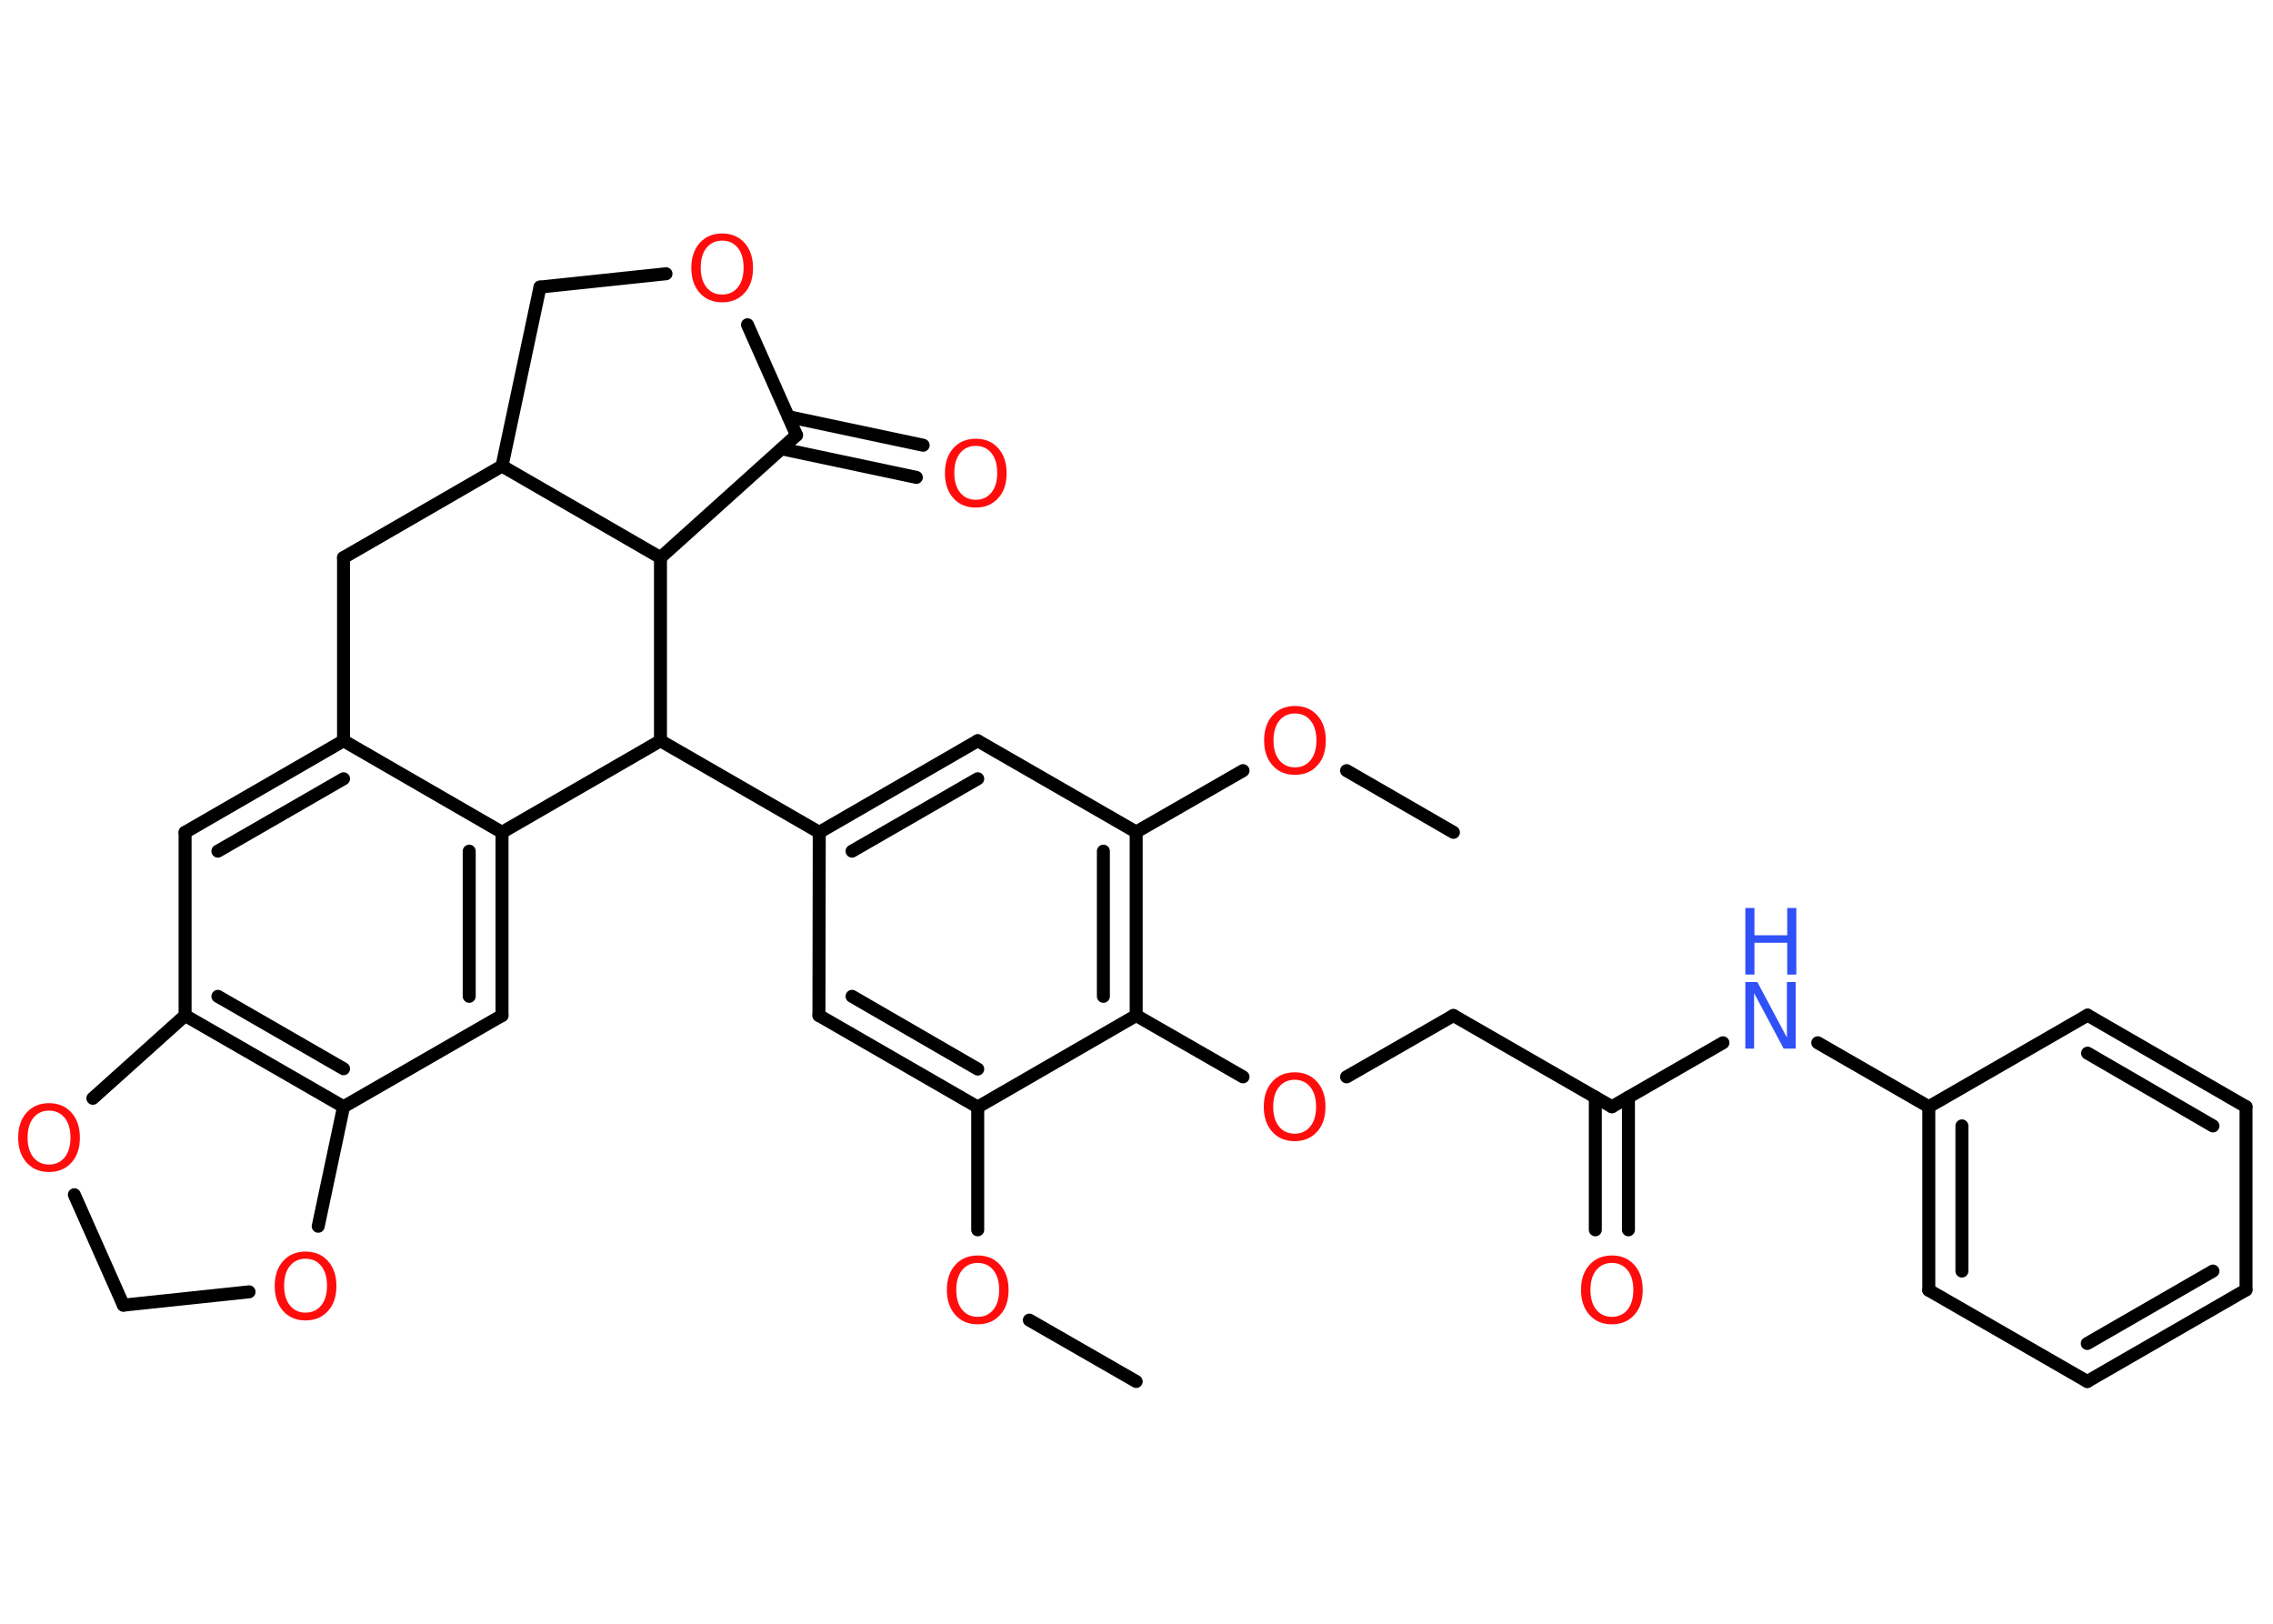 <?xml version='1.0' encoding='UTF-8'?>
<!DOCTYPE svg PUBLIC "-//W3C//DTD SVG 1.1//EN" "http://www.w3.org/Graphics/SVG/1.1/DTD/svg11.dtd">
<svg version='1.2' xmlns='http://www.w3.org/2000/svg' xmlns:xlink='http://www.w3.org/1999/xlink' width='70.0mm' height='50.0mm' viewBox='0 0 70.0 50.0'>
  <desc>Generated by the Chemistry Development Kit (http://github.com/cdk)</desc>
  <g stroke-linecap='round' stroke-linejoin='round' stroke='#000000' stroke-width='.4' fill='#FF0D0D'>
    <rect x='.0' y='.0' width='70.0' height='50.0' fill='#FFFFFF' stroke='none'/>
    <g id='mol1' class='mol'>
      <line id='mol1bnd1' class='bond' x1='34.99' y1='42.54' x2='31.7' y2='40.65'/>
      <line id='mol1bnd2' class='bond' x1='30.11' y1='37.87' x2='30.11' y2='34.09'/>
      <g id='mol1bnd3' class='bond'>
        <line x1='25.22' y1='31.27' x2='30.11' y2='34.09'/>
        <line x1='26.24' y1='30.68' x2='30.11' y2='32.92'/>
      </g>
      <line id='mol1bnd4' class='bond' x1='25.22' y1='31.27' x2='25.23' y2='25.63'/>
      <line id='mol1bnd5' class='bond' x1='25.23' y1='25.63' x2='20.34' y2='22.81'/>
      <line id='mol1bnd6' class='bond' x1='20.34' y1='22.81' x2='15.46' y2='25.63'/>
      <g id='mol1bnd7' class='bond'>
        <line x1='15.46' y1='31.27' x2='15.46' y2='25.63'/>
        <line x1='14.45' y1='30.68' x2='14.45' y2='26.21'/>
      </g>
      <line id='mol1bnd8' class='bond' x1='15.46' y1='31.27' x2='10.58' y2='34.08'/>
      <g id='mol1bnd9' class='bond'>
        <line x1='5.7' y1='31.27' x2='10.58' y2='34.08'/>
        <line x1='6.71' y1='30.68' x2='10.58' y2='32.91'/>
      </g>
      <line id='mol1bnd10' class='bond' x1='5.7' y1='31.27' x2='5.7' y2='25.63'/>
      <g id='mol1bnd11' class='bond'>
        <line x1='10.58' y1='22.81' x2='5.7' y2='25.63'/>
        <line x1='10.58' y1='23.98' x2='6.71' y2='26.21'/>
      </g>
      <line id='mol1bnd12' class='bond' x1='15.46' y1='25.63' x2='10.58' y2='22.81'/>
      <line id='mol1bnd13' class='bond' x1='10.58' y1='22.81' x2='10.58' y2='17.17'/>
      <line id='mol1bnd14' class='bond' x1='10.58' y1='17.17' x2='15.46' y2='14.35'/>
      <line id='mol1bnd15' class='bond' x1='15.46' y1='14.35' x2='16.63' y2='8.84'/>
      <line id='mol1bnd16' class='bond' x1='16.63' y1='8.84' x2='20.51' y2='8.43'/>
      <line id='mol1bnd17' class='bond' x1='23.02' y1='10.0' x2='24.53' y2='13.4'/>
      <g id='mol1bnd18' class='bond'>
        <line x1='24.28' y1='12.83' x2='28.43' y2='13.71'/>
        <line x1='24.07' y1='13.82' x2='28.22' y2='14.7'/>
      </g>
      <line id='mol1bnd19' class='bond' x1='24.53' y1='13.4' x2='20.34' y2='17.17'/>
      <line id='mol1bnd20' class='bond' x1='15.46' y1='14.35' x2='20.34' y2='17.17'/>
      <line id='mol1bnd21' class='bond' x1='20.34' y1='22.81' x2='20.34' y2='17.17'/>
      <line id='mol1bnd22' class='bond' x1='5.7' y1='31.27' x2='2.86' y2='33.82'/>
      <line id='mol1bnd23' class='bond' x1='2.29' y1='36.79' x2='3.8' y2='40.19'/>
      <line id='mol1bnd24' class='bond' x1='3.8' y1='40.19' x2='7.67' y2='39.78'/>
      <line id='mol1bnd25' class='bond' x1='10.58' y1='34.08' x2='9.8' y2='37.76'/>
      <g id='mol1bnd26' class='bond'>
        <line x1='30.11' y1='22.81' x2='25.23' y2='25.63'/>
        <line x1='30.11' y1='23.98' x2='26.24' y2='26.21'/>
      </g>
      <line id='mol1bnd27' class='bond' x1='30.11' y1='22.81' x2='34.99' y2='25.62'/>
      <line id='mol1bnd28' class='bond' x1='34.99' y1='25.62' x2='38.28' y2='23.73'/>
      <line id='mol1bnd29' class='bond' x1='41.47' y1='23.73' x2='44.76' y2='25.63'/>
      <g id='mol1bnd30' class='bond'>
        <line x1='34.99' y1='31.27' x2='34.99' y2='25.62'/>
        <line x1='33.98' y1='30.68' x2='33.98' y2='26.21'/>
      </g>
      <line id='mol1bnd31' class='bond' x1='30.11' y1='34.09' x2='34.99' y2='31.27'/>
      <line id='mol1bnd32' class='bond' x1='34.99' y1='31.27' x2='38.28' y2='33.16'/>
      <line id='mol1bnd33' class='bond' x1='41.47' y1='33.16' x2='44.76' y2='31.27'/>
      <line id='mol1bnd34' class='bond' x1='44.76' y1='31.27' x2='49.64' y2='34.08'/>
      <g id='mol1bnd35' class='bond'>
        <line x1='50.15' y1='33.79' x2='50.15' y2='37.87'/>
        <line x1='49.13' y1='33.79' x2='49.13' y2='37.87'/>
      </g>
      <line id='mol1bnd36' class='bond' x1='49.64' y1='34.08' x2='53.06' y2='32.11'/>
      <line id='mol1bnd37' class='bond' x1='55.98' y1='32.11' x2='59.4' y2='34.08'/>
      <g id='mol1bnd38' class='bond'>
        <line x1='59.4' y1='34.08' x2='59.4' y2='39.73'/>
        <line x1='60.42' y1='34.67' x2='60.42' y2='39.14'/>
      </g>
      <line id='mol1bnd39' class='bond' x1='59.4' y1='39.73' x2='64.28' y2='42.54'/>
      <g id='mol1bnd40' class='bond'>
        <line x1='64.28' y1='42.54' x2='69.17' y2='39.72'/>
        <line x1='64.28' y1='41.37' x2='68.15' y2='39.14'/>
      </g>
      <line id='mol1bnd41' class='bond' x1='69.17' y1='39.72' x2='69.17' y2='34.08'/>
      <g id='mol1bnd42' class='bond'>
        <line x1='69.17' y1='34.08' x2='64.29' y2='31.26'/>
        <line x1='68.15' y1='34.67' x2='64.29' y2='32.43'/>
      </g>
      <line id='mol1bnd43' class='bond' x1='59.4' y1='34.08' x2='64.29' y2='31.26'/>
      <path id='mol1atm2' class='atom' d='M30.11 38.89q-.3 .0 -.48 .22q-.18 .22 -.18 .61q.0 .39 .18 .61q.18 .22 .48 .22q.3 .0 .48 -.22q.18 -.22 .18 -.61q.0 -.39 -.18 -.61q-.18 -.22 -.48 -.22zM30.11 38.66q.43 .0 .69 .29q.26 .29 .26 .77q.0 .49 -.26 .77q-.26 .29 -.69 .29q-.43 .0 -.69 -.29q-.26 -.29 -.26 -.77q.0 -.48 .26 -.77q.26 -.29 .69 -.29z' stroke='none'/>
      <path id='mol1atm16' class='atom' d='M22.24 7.41q-.3 .0 -.48 .22q-.18 .22 -.18 .61q.0 .39 .18 .61q.18 .22 .48 .22q.3 .0 .48 -.22q.18 -.22 .18 -.61q.0 -.39 -.18 -.61q-.18 -.22 -.48 -.22zM22.24 7.19q.43 .0 .69 .29q.26 .29 .26 .77q.0 .49 -.26 .77q-.26 .29 -.69 .29q-.43 .0 -.69 -.29q-.26 -.29 -.26 -.77q.0 -.48 .26 -.77q.26 -.29 .69 -.29z' stroke='none'/>
      <path id='mol1atm18' class='atom' d='M30.05 13.73q-.3 .0 -.48 .22q-.18 .22 -.18 .61q.0 .39 .18 .61q.18 .22 .48 .22q.3 .0 .48 -.22q.18 -.22 .18 -.61q.0 -.39 -.18 -.61q-.18 -.22 -.48 -.22zM30.05 13.51q.43 .0 .69 .29q.26 .29 .26 .77q.0 .49 -.26 .77q-.26 .29 -.69 .29q-.43 .0 -.69 -.29q-.26 -.29 -.26 -.77q.0 -.48 .26 -.77q.26 -.29 .69 -.29z' stroke='none'/>
      <path id='mol1atm20' class='atom' d='M1.51 34.2q-.3 .0 -.48 .22q-.18 .22 -.18 .61q.0 .39 .18 .61q.18 .22 .48 .22q.3 .0 .48 -.22q.18 -.22 .18 -.61q.0 -.39 -.18 -.61q-.18 -.22 -.48 -.22zM1.51 33.97q.43 .0 .69 .29q.26 .29 .26 .77q.0 .49 -.26 .77q-.26 .29 -.69 .29q-.43 .0 -.69 -.29q-.26 -.29 -.26 -.77q.0 -.48 .26 -.77q.26 -.29 .69 -.29z' stroke='none'/>
      <path id='mol1atm22' class='atom' d='M9.41 38.76q-.3 .0 -.48 .22q-.18 .22 -.18 .61q.0 .39 .18 .61q.18 .22 .48 .22q.3 .0 .48 -.22q.18 -.22 .18 -.61q.0 -.39 -.18 -.61q-.18 -.22 -.48 -.22zM9.41 38.54q.43 .0 .69 .29q.26 .29 .26 .77q.0 .49 -.26 .77q-.26 .29 -.69 .29q-.43 .0 -.69 -.29q-.26 -.29 -.26 -.77q.0 -.48 .26 -.77q.26 -.29 .69 -.29z' stroke='none'/>
      <path id='mol1atm25' class='atom' d='M39.88 21.97q-.3 .0 -.48 .22q-.18 .22 -.18 .61q.0 .39 .18 .61q.18 .22 .48 .22q.3 .0 .48 -.22q.18 -.22 .18 -.61q.0 -.39 -.18 -.61q-.18 -.22 -.48 -.22zM39.88 21.74q.43 .0 .69 .29q.26 .29 .26 .77q.0 .49 -.26 .77q-.26 .29 -.69 .29q-.43 .0 -.69 -.29q-.26 -.29 -.26 -.77q.0 -.48 .26 -.77q.26 -.29 .69 -.29z' stroke='none'/>
      <path id='mol1atm28' class='atom' d='M39.87 33.25q-.3 .0 -.48 .22q-.18 .22 -.18 .61q.0 .39 .18 .61q.18 .22 .48 .22q.3 .0 .48 -.22q.18 -.22 .18 -.61q.0 -.39 -.18 -.61q-.18 -.22 -.48 -.22zM39.87 33.02q.43 .0 .69 .29q.26 .29 .26 .77q.0 .49 -.26 .77q-.26 .29 -.69 .29q-.43 .0 -.69 -.29q-.26 -.29 -.26 -.77q.0 -.48 .26 -.77q.26 -.29 .69 -.29z' stroke='none'/>
      <path id='mol1atm31' class='atom' d='M49.64 38.89q-.3 .0 -.48 .22q-.18 .22 -.18 .61q.0 .39 .18 .61q.18 .22 .48 .22q.3 .0 .48 -.22q.18 -.22 .18 -.61q.0 -.39 -.18 -.61q-.18 -.22 -.48 -.22zM49.64 38.66q.43 .0 .69 .29q.26 .29 .26 .77q.0 .49 -.26 .77q-.26 .29 -.69 .29q-.43 .0 -.69 -.29q-.26 -.29 -.26 -.77q.0 -.48 .26 -.77q.26 -.29 .69 -.29z' stroke='none'/>
      <g id='mol1atm32' class='atom'>
        <path d='M53.75 30.24h.37l.91 1.71v-1.71h.27v2.05h-.37l-.91 -1.71v1.71h-.27v-2.05z' stroke='none' fill='#3050F8'/>
        <path d='M53.75 27.96h.28v.84h1.01v-.84h.28v2.05h-.28v-.98h-1.01v.98h-.28v-2.05z' stroke='none' fill='#3050F8'/>
      </g>
    </g>
  </g>
</svg>

